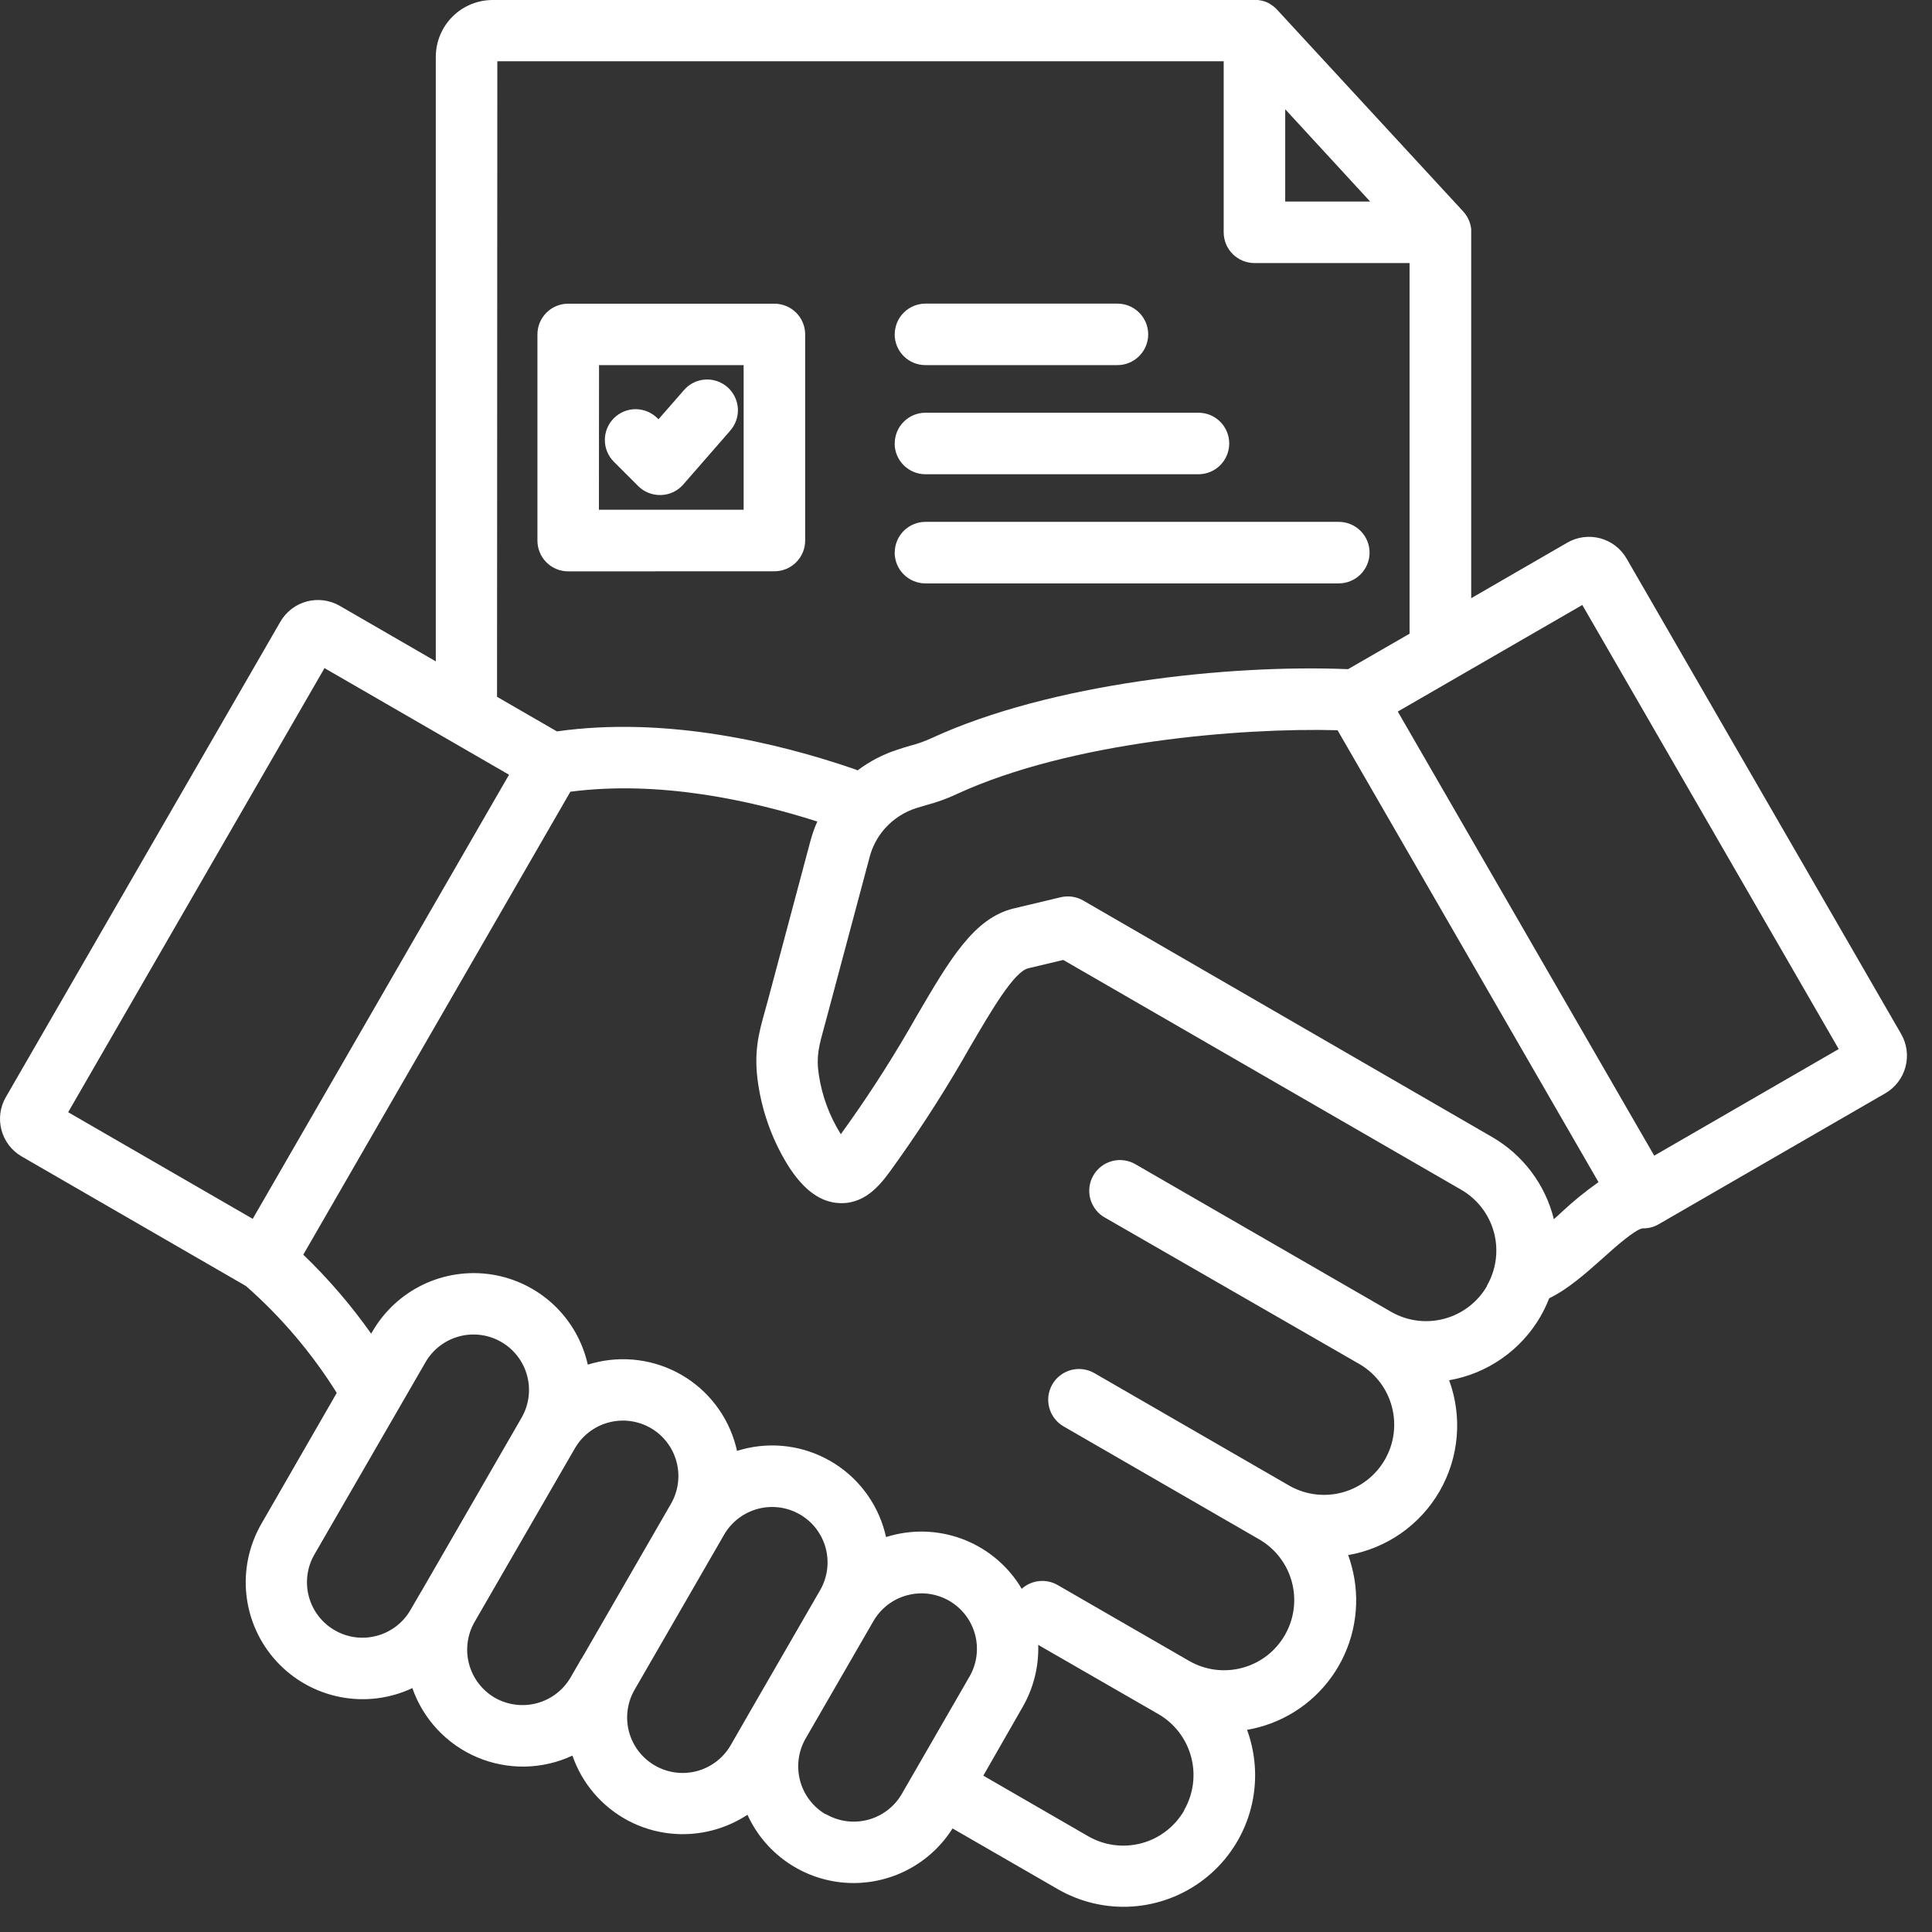 <svg width="53" height="53" viewBox="0 0 53 53" fill="none" xmlns="http://www.w3.org/2000/svg">
<rect x="0" y="0" width="53" height="53" fill="#333333" stroke="none"/>
<path d="M52.153 28.364L44.621 15.321C44.463 15.048 44.203 14.849 43.899 14.767C43.594 14.686 43.269 14.728 42.996 14.886L40.359 16.41V6.29C40.359 6.279 40.359 6.266 40.354 6.253L40.347 6.211C40.347 6.196 40.34 6.182 40.337 6.167L40.328 6.133L40.313 6.089C40.313 6.078 40.305 6.068 40.302 6.058L40.283 6.015C40.278 6.005 40.274 5.995 40.268 5.985L40.246 5.946C40.24 5.936 40.235 5.925 40.227 5.915L40.204 5.881L40.181 5.849L40.154 5.819L40.14 5.801L35.033 0.265L35.021 0.253L34.988 0.219L34.96 0.195C34.947 0.185 34.935 0.174 34.921 0.165C34.912 0.157 34.903 0.151 34.894 0.144L34.847 0.114L34.824 0.098L34.767 0.07L34.748 0.06C34.726 0.051 34.703 0.042 34.679 0.034H34.669C34.644 0.025 34.617 0.019 34.59 0.013C34.562 0.007 34.535 0.003 34.508 0H13.513C13.1 0.001 12.704 0.165 12.412 0.457C12.12 0.749 11.956 1.145 11.955 1.558V18.143L9.319 16.619C9.045 16.461 8.72 16.419 8.415 16.5C8.11 16.582 7.85 16.781 7.692 17.054L0.159 30.099C0.001 30.372 -0.041 30.697 0.041 31.001C0.122 31.306 0.321 31.566 0.594 31.724L6.749 35.28C7.717 36.131 8.555 37.119 9.238 38.211L7.171 41.801C6.83 42.393 6.685 43.078 6.76 43.757C6.835 44.436 7.124 45.073 7.586 45.576C8.048 46.079 8.659 46.421 9.329 46.553C9.999 46.685 10.694 46.6 11.312 46.309C11.46 46.733 11.695 47.121 12.003 47.449C12.31 47.776 12.682 48.035 13.096 48.21C13.51 48.384 13.956 48.47 14.405 48.462C14.854 48.453 15.296 48.351 15.703 48.161C15.968 48.927 16.514 49.564 17.23 49.944C17.946 50.323 18.78 50.417 19.563 50.206C19.897 50.117 20.215 49.974 20.505 49.784C20.759 50.342 21.169 50.815 21.684 51.147C22.2 51.479 22.8 51.656 23.413 51.657C23.956 51.657 24.49 51.52 24.965 51.258C25.441 50.996 25.842 50.618 26.131 50.159L29.015 51.823C29.633 52.181 30.344 52.347 31.057 52.301C31.77 52.254 32.453 51.997 33.02 51.562C33.587 51.127 34.012 50.533 34.241 49.857C34.47 49.18 34.493 48.45 34.307 47.761C34.28 47.655 34.247 47.55 34.211 47.455C34.316 47.436 34.422 47.412 34.528 47.385C34.986 47.263 35.416 47.052 35.792 46.764C36.169 46.475 36.484 46.115 36.721 45.705C36.958 45.294 37.112 44.841 37.173 44.37C37.235 43.9 37.203 43.423 37.079 42.965C37.052 42.859 37.02 42.759 36.984 42.66C37.505 42.57 37.999 42.366 38.432 42.064C38.865 41.761 39.227 41.367 39.491 40.91C39.755 40.453 39.915 39.943 39.961 39.416C40.006 38.89 39.936 38.36 39.754 37.864C40.274 37.774 40.768 37.57 41.201 37.267C41.634 36.965 41.996 36.571 42.26 36.114C42.352 35.953 42.432 35.787 42.499 35.615C43.02 35.362 43.501 34.933 43.97 34.515C44.297 34.221 44.846 33.732 45.059 33.697C45.213 33.702 45.365 33.663 45.499 33.586L51.721 29.991C51.994 29.832 52.192 29.572 52.273 29.267C52.354 28.962 52.311 28.637 52.153 28.364ZM35.257 2.997L37.587 5.529H35.257V2.997ZM13.643 1.68H33.569V6.372C33.569 6.596 33.658 6.811 33.816 6.969C33.974 7.127 34.189 7.216 34.413 7.216H38.668V17.384L36.981 18.357C33.698 18.222 28.817 18.747 25.566 20.244C25.377 20.332 25.179 20.403 24.977 20.455C24.88 20.482 24.772 20.514 24.637 20.56C24.237 20.687 23.861 20.881 23.526 21.134C23.492 21.117 23.457 21.103 23.421 21.092C21.348 20.381 18.281 19.64 15.277 20.064L13.635 19.115L13.643 1.68ZM6.933 33.436L1.87 30.511L8.902 18.328L13.964 21.253L6.933 33.436ZM11.556 43.657L11.261 44.165C11.162 44.338 11.028 44.49 10.87 44.612C10.711 44.733 10.53 44.823 10.338 44.874C10.145 44.926 9.943 44.94 9.745 44.914C9.547 44.888 9.356 44.823 9.183 44.723C9.009 44.623 8.858 44.49 8.736 44.332C8.614 44.173 8.525 43.992 8.473 43.799C8.421 43.606 8.408 43.405 8.434 43.207C8.46 43.008 8.525 42.817 8.625 42.644L11.672 37.371C11.771 37.198 11.905 37.046 12.063 36.924C12.222 36.802 12.402 36.713 12.595 36.661C12.789 36.609 12.99 36.596 13.188 36.622C13.386 36.648 13.577 36.713 13.75 36.813C13.924 36.913 14.075 37.046 14.197 37.204C14.319 37.363 14.408 37.544 14.46 37.737C14.512 37.93 14.525 38.131 14.499 38.329C14.473 38.527 14.408 38.718 14.308 38.892L11.558 43.657H11.556ZM15.947 45.507L15.653 46.017C15.45 46.365 15.118 46.619 14.729 46.723C14.34 46.827 13.925 46.774 13.575 46.574C13.227 46.372 12.972 46.039 12.868 45.65C12.763 45.261 12.818 44.846 13.018 44.496L15.77 39.732C15.972 39.383 16.304 39.127 16.694 39.023C17.084 38.918 17.499 38.973 17.849 39.174C18.199 39.376 18.454 39.708 18.558 40.098C18.663 40.488 18.608 40.903 18.407 41.253L15.953 45.505L15.947 45.507ZM20.045 47.875C19.843 48.225 19.511 48.48 19.121 48.585C18.731 48.69 18.316 48.635 17.966 48.433C17.616 48.232 17.361 47.899 17.256 47.51C17.152 47.12 17.206 46.704 17.408 46.355L19.863 42.103C20.064 41.754 20.396 41.498 20.786 41.393C21.175 41.288 21.59 41.342 21.94 41.543C22.29 41.744 22.545 42.076 22.65 42.465C22.755 42.855 22.701 43.27 22.5 43.62L20.637 46.846L20.045 47.875ZM22.654 49.774C22.306 49.571 22.053 49.239 21.949 48.851C21.845 48.462 21.898 48.048 22.097 47.698L23.96 44.472C24.06 44.299 24.193 44.147 24.351 44.025C24.51 43.904 24.691 43.814 24.884 43.763C25.077 43.711 25.278 43.697 25.476 43.723C25.674 43.749 25.865 43.814 26.039 43.914C26.212 44.014 26.363 44.147 26.485 44.305C26.607 44.464 26.696 44.645 26.748 44.838C26.8 45.031 26.813 45.232 26.787 45.43C26.761 45.629 26.696 45.82 26.596 45.993L25.095 48.595L24.736 49.217C24.533 49.566 24.199 49.819 23.809 49.922C23.418 50.025 23.003 49.969 22.654 49.765V49.774ZM32.484 49.668C32.228 50.11 31.808 50.433 31.315 50.565C30.822 50.697 30.297 50.629 29.854 50.374L26.975 48.711L28.054 46.827C28.352 46.31 28.5 45.72 28.481 45.124L31.777 47.022C32.22 47.278 32.543 47.7 32.675 48.193C32.808 48.687 32.739 49.214 32.484 49.657V49.668ZM40.791 35.281C40.535 35.723 40.114 36.045 39.621 36.177C39.129 36.309 38.603 36.241 38.161 35.986L31.165 31.948C31.069 31.889 30.962 31.85 30.851 31.833C30.74 31.816 30.626 31.821 30.517 31.849C30.408 31.877 30.305 31.926 30.215 31.994C30.125 32.062 30.05 32.147 29.994 32.245C29.937 32.342 29.901 32.45 29.887 32.562C29.873 32.674 29.882 32.787 29.912 32.896C29.943 33.004 29.995 33.105 30.065 33.193C30.135 33.282 30.223 33.355 30.322 33.408L37.317 37.434C37.749 37.695 38.061 38.114 38.186 38.602C38.312 39.09 38.242 39.608 37.99 40.044C37.738 40.481 37.325 40.801 36.84 40.937C36.355 41.073 35.835 41.013 35.394 40.77L30.021 37.668C29.925 37.613 29.819 37.577 29.709 37.562C29.599 37.548 29.488 37.555 29.381 37.584C29.274 37.613 29.173 37.662 29.085 37.73C28.997 37.797 28.924 37.881 28.868 37.977C28.813 38.073 28.777 38.179 28.762 38.289C28.748 38.399 28.755 38.511 28.784 38.618C28.813 38.725 28.862 38.825 28.93 38.913C28.997 39.001 29.081 39.075 29.177 39.13L34.542 42.228C34.985 42.483 35.307 42.904 35.439 43.397C35.571 43.89 35.502 44.415 35.246 44.857C34.991 45.3 34.571 45.622 34.077 45.754C33.584 45.886 33.059 45.817 32.617 45.561L29.011 43.48C28.857 43.392 28.679 43.355 28.503 43.374C28.326 43.392 28.161 43.467 28.029 43.585C27.673 42.983 27.129 42.515 26.482 42.251C25.834 41.988 25.118 41.944 24.443 42.126L24.307 42.165C24.296 42.12 24.286 42.074 24.273 42.028C24.165 41.622 23.978 41.241 23.722 40.907C23.467 40.573 23.148 40.293 22.784 40.083C22.42 39.872 22.018 39.735 21.601 39.68C21.184 39.625 20.761 39.653 20.355 39.762C20.308 39.774 20.264 39.787 20.219 39.802C20.208 39.755 20.198 39.71 20.185 39.664C20.077 39.257 19.889 38.875 19.633 38.541C19.377 38.206 19.058 37.926 18.693 37.715C18.328 37.505 17.925 37.368 17.508 37.314C17.09 37.259 16.666 37.288 16.259 37.397L16.125 37.436C15.984 36.806 15.657 36.233 15.186 35.791C14.714 35.35 14.121 35.061 13.483 34.962C12.845 34.864 12.191 34.961 11.609 35.239C11.027 35.518 10.542 35.966 10.218 36.525L10.182 36.586C9.632 35.806 9.008 35.081 8.32 34.419L15.647 21.719C18.073 21.403 20.582 21.949 22.421 22.537C22.344 22.709 22.281 22.888 22.232 23.07L21.072 27.418C21.044 27.523 21.016 27.619 20.991 27.713C20.816 28.336 20.664 28.873 20.802 29.759C20.927 30.575 21.221 31.355 21.667 32.05C21.943 32.458 22.389 32.999 23.07 33.006H23.082C23.802 33.006 24.213 32.425 24.543 31.957C24.58 31.904 24.618 31.852 24.657 31.798C25.357 30.809 26.007 29.787 26.604 28.733C27.2 27.713 27.817 26.657 28.207 26.563L29.168 26.334L40.09 32.641C40.531 32.897 40.852 33.318 40.984 33.81C41.115 34.303 41.045 34.828 40.791 35.27V35.281ZM42.629 33.454C42.513 32.981 42.303 32.537 42.011 32.148C41.719 31.759 41.351 31.433 40.93 31.19L29.716 24.704C29.529 24.596 29.308 24.564 29.098 24.614L27.81 24.921C26.719 25.182 26.058 26.314 25.142 27.881C24.573 28.887 23.953 29.865 23.285 30.808C23.243 30.866 23.201 30.924 23.161 30.981L23.067 31.114L23.059 31.102C22.754 30.613 22.552 30.068 22.465 29.499C22.384 28.977 22.465 28.706 22.611 28.168C22.638 28.068 22.668 27.965 22.697 27.851L23.858 23.505C23.931 23.23 24.064 22.975 24.249 22.758C24.266 22.741 24.28 22.723 24.296 22.705C24.525 22.455 24.816 22.27 25.14 22.167C25.257 22.131 25.351 22.103 25.436 22.079C25.721 22.003 25.999 21.901 26.265 21.775C29.375 20.348 34.019 19.96 36.693 20.032L43.851 32.429C43.495 32.68 43.157 32.955 42.839 33.252C42.771 33.321 42.7 33.379 42.629 33.442V33.454ZM45.38 31.703L38.345 19.52L43.407 16.596L50.441 28.778L45.38 31.703ZM21.244 15.672C21.468 15.672 21.682 15.583 21.841 15.425C21.999 15.266 22.088 15.052 22.088 14.828V9.175C22.088 8.951 21.999 8.736 21.841 8.578C21.682 8.42 21.468 8.331 21.244 8.331H15.587C15.363 8.331 15.148 8.42 14.99 8.578C14.832 8.736 14.743 8.951 14.743 9.175V14.83C14.743 15.054 14.832 15.268 14.99 15.427C15.148 15.585 15.363 15.674 15.587 15.674L21.244 15.672ZM16.433 10.016H20.4V13.984H16.43L16.433 10.016ZM20.028 11.819L18.743 13.292C18.667 13.379 18.574 13.45 18.47 13.499C18.365 13.549 18.251 13.576 18.136 13.58H18.107C17.996 13.581 17.886 13.559 17.783 13.517C17.68 13.475 17.586 13.413 17.507 13.334L16.84 12.667C16.761 12.588 16.699 12.495 16.657 12.393C16.614 12.29 16.592 12.18 16.593 12.069C16.593 11.959 16.614 11.849 16.657 11.746C16.699 11.644 16.762 11.551 16.84 11.472C16.919 11.394 17.012 11.332 17.114 11.289C17.217 11.247 17.326 11.225 17.437 11.225C17.548 11.225 17.658 11.247 17.761 11.29C17.863 11.332 17.956 11.394 18.035 11.473L18.064 11.502L18.753 10.713C18.825 10.627 18.913 10.556 19.013 10.504C19.113 10.453 19.222 10.422 19.334 10.413C19.445 10.404 19.558 10.418 19.664 10.453C19.771 10.489 19.869 10.545 19.954 10.618C20.038 10.692 20.108 10.782 20.157 10.883C20.206 10.983 20.235 11.093 20.242 11.205C20.248 11.317 20.233 11.429 20.195 11.535C20.158 11.64 20.1 11.738 20.025 11.821L20.028 11.819ZM24.545 15.16C24.545 14.936 24.634 14.722 24.792 14.563C24.951 14.405 25.165 14.316 25.389 14.316H36.727C36.95 14.316 37.165 14.405 37.323 14.563C37.482 14.722 37.571 14.936 37.571 15.16C37.571 15.384 37.482 15.598 37.323 15.757C37.165 15.915 36.95 16.004 36.727 16.004H25.387C25.163 16.004 24.949 15.915 24.791 15.757C24.633 15.6 24.544 15.386 24.543 15.162L24.545 15.16ZM24.545 9.173C24.545 8.949 24.634 8.734 24.792 8.576C24.951 8.418 25.165 8.329 25.389 8.329H30.654C30.878 8.329 31.092 8.418 31.25 8.576C31.409 8.734 31.498 8.949 31.498 9.173C31.498 9.396 31.409 9.611 31.25 9.769C31.092 9.927 30.878 10.016 30.654 10.016H25.387C25.163 10.016 24.949 9.928 24.791 9.77C24.633 9.612 24.544 9.398 24.543 9.175L24.545 9.173ZM24.545 12.166C24.545 11.942 24.634 11.727 24.792 11.569C24.951 11.411 25.165 11.322 25.389 11.322H32.877C33.101 11.322 33.316 11.411 33.474 11.569C33.632 11.727 33.721 11.942 33.721 12.166C33.721 12.39 33.632 12.604 33.474 12.762C33.316 12.921 33.101 13.01 32.877 13.01H25.389C25.278 13.01 25.168 12.988 25.066 12.946C24.963 12.904 24.87 12.842 24.792 12.764C24.713 12.686 24.651 12.593 24.608 12.491C24.565 12.388 24.543 12.279 24.543 12.168L24.545 12.166Z" fill="white"/>
</svg>
